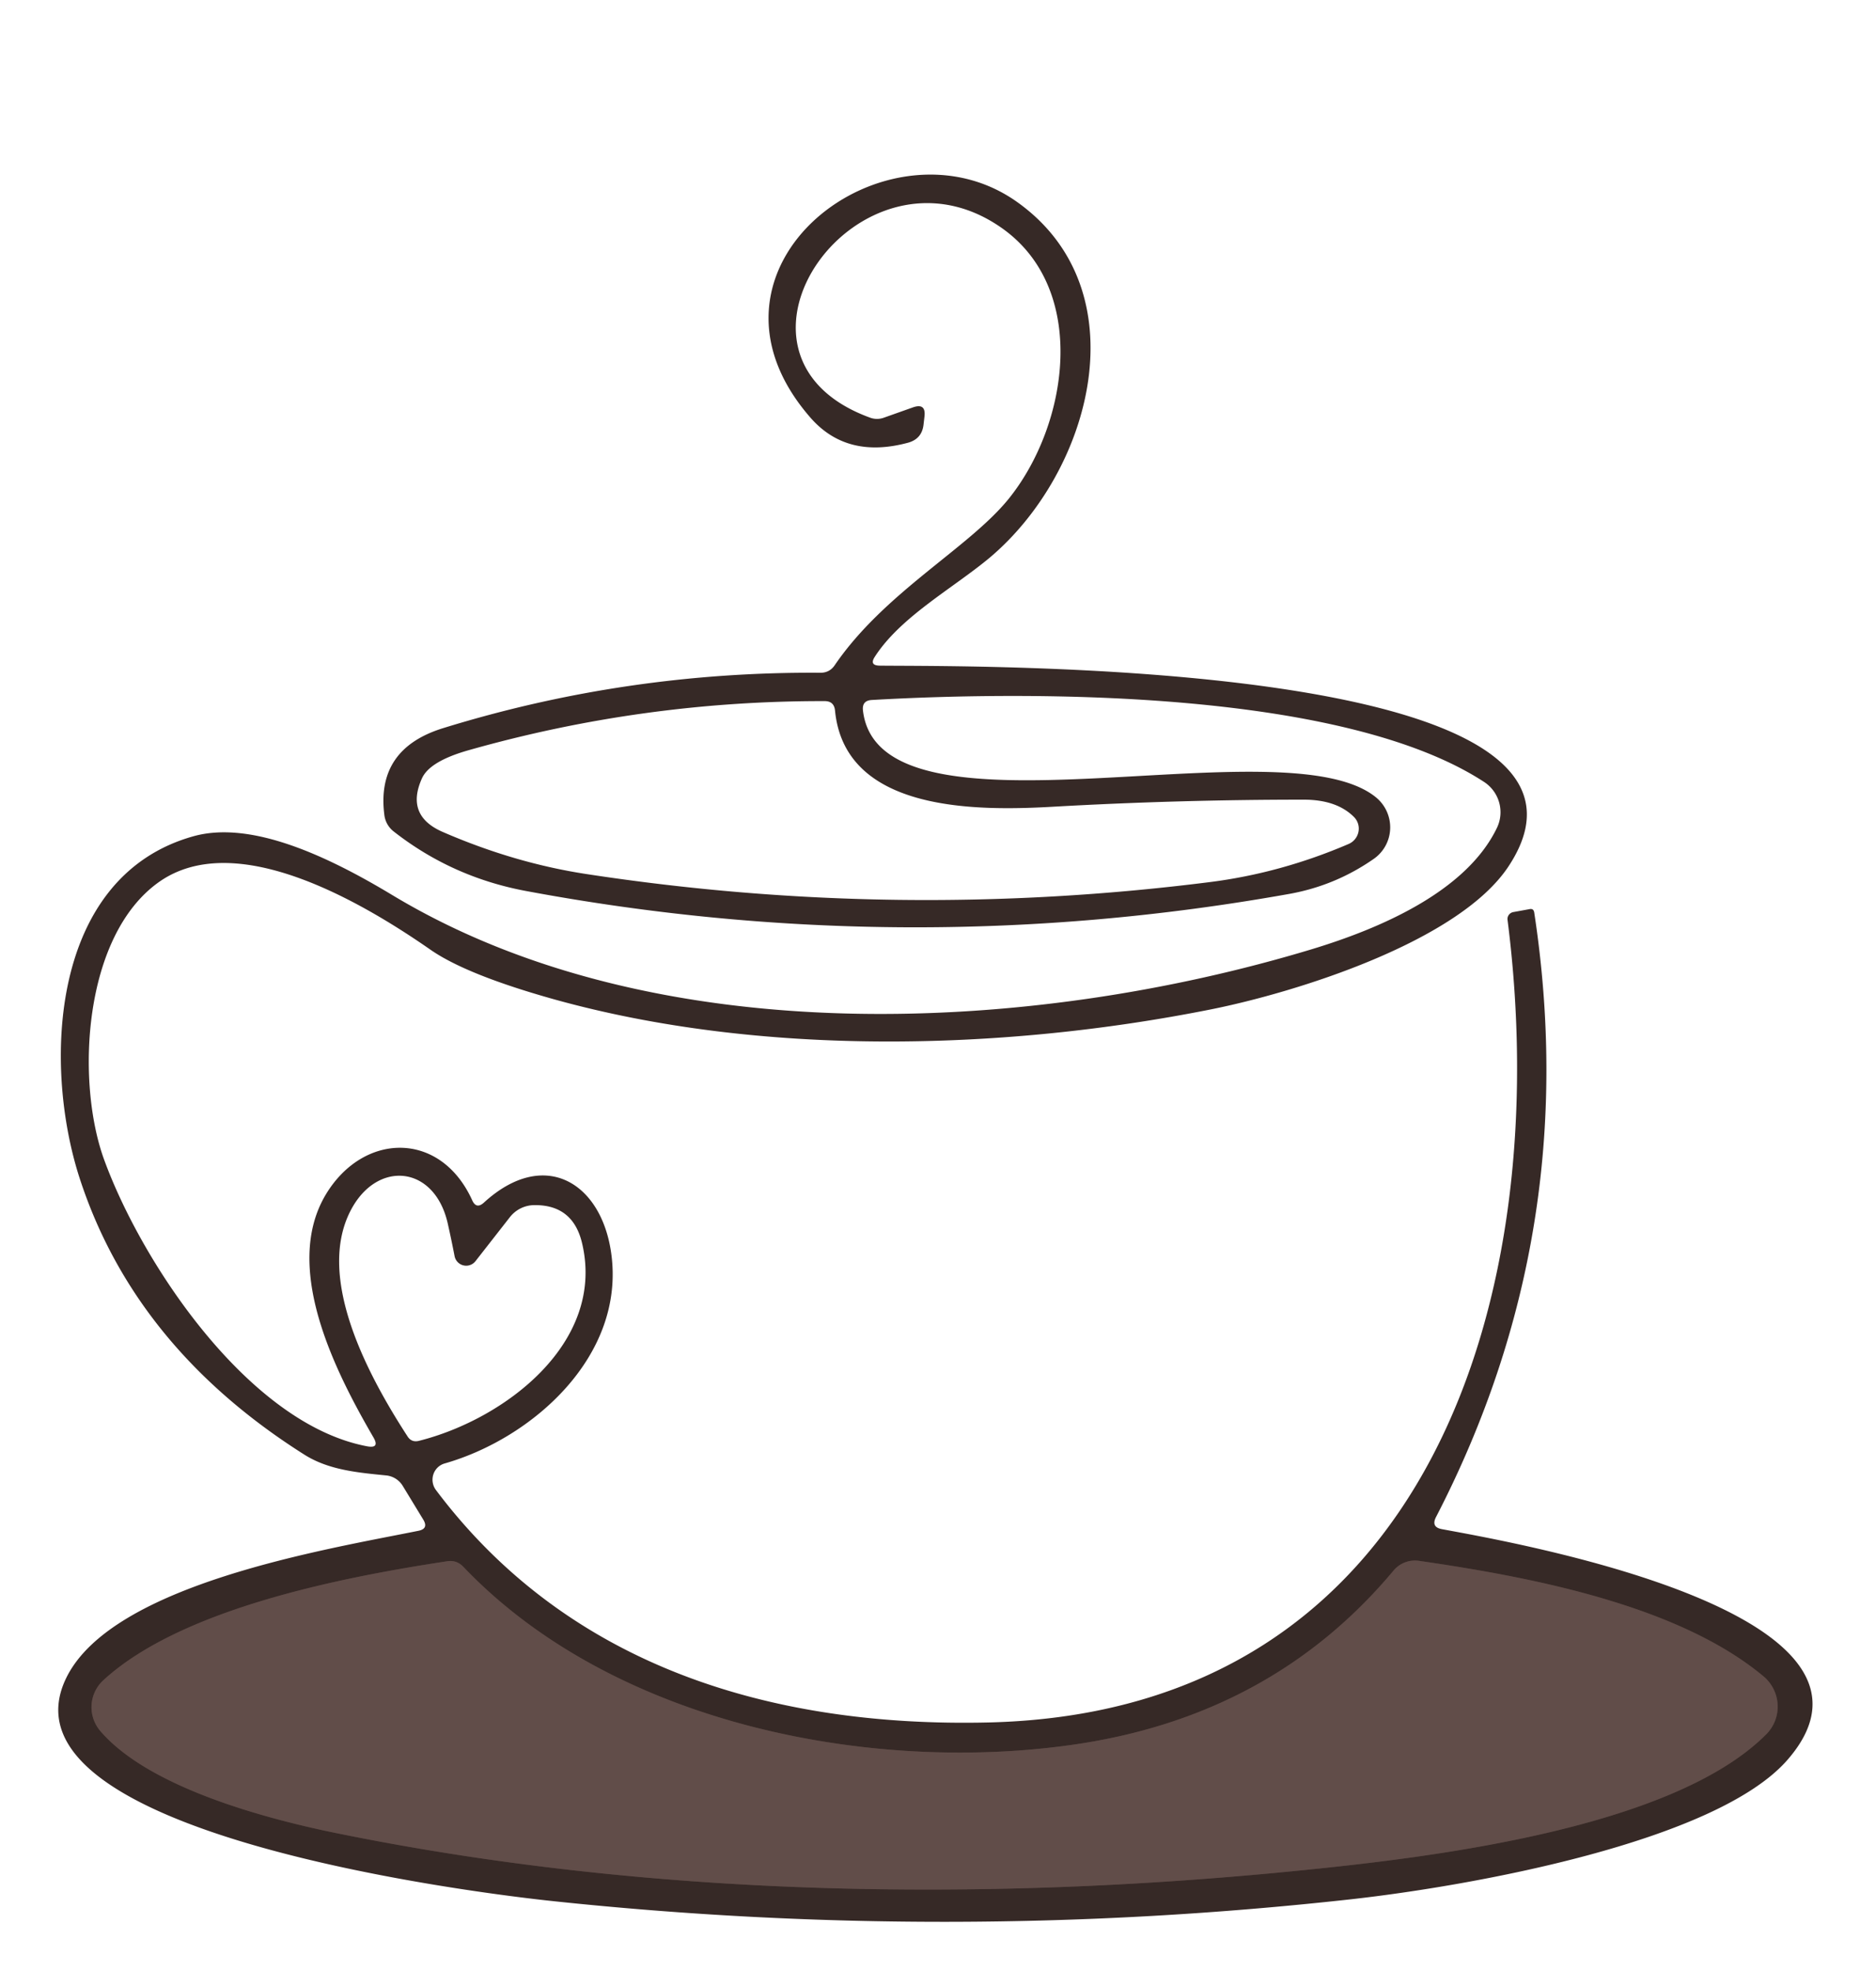 <?xml version="1.0" encoding="UTF-8" standalone="no"?>
<!DOCTYPE svg PUBLIC "-//W3C//DTD SVG 1.1//EN" "http://www.w3.org/Graphics/SVG/1.1/DTD/svg11.dtd">
<svg xmlns="http://www.w3.org/2000/svg" version="1.1" viewBox="0.00 0.00 100.00 105.00">
<path stroke="#4c3b38" stroke-width="2.00" fill="none" stroke-linecap="butt" vector-effect="non-scaling-stroke" d="
  M 57.63 92.88
  C 46.87 94.55 32.86 92.02 24.70 83.47
  Q 24.35 83.10 23.85 83.17
  C 18.38 84.00 9.71 85.66 5.52 89.50
  A 1.95 1.95 0.0 0 0 5.36 92.23
  C 7.92 95.20 14.01 96.84 17.71 97.61
  C 34.49 101.06 52.25 101.35 69.25 99.65
  C 76.06 98.97 89.10 97.46 94.15 92.39
  A 2.10 2.09 42.3 0 0 94.00 89.30
  C 89.42 85.48 81.50 84.00 75.64 83.15
  A 1.49 1.48 24.1 0 0 74.29 83.66
  Q 67.93 91.27 57.63 92.88"
/>
<path fill="#362926" d="
  M 46.89 35.46
  C 51.21 35.52 87.75 35.01 80.42 46.14
  C 77.76 50.19 68.99 52.89 64.51 53.78
  C 53.40 55.99 40.52 56.29 29.55 53.24
  Q 24.90 51.94 22.97 50.61
  C 19.22 48.00 12.54 44.11 8.47 46.99
  C 4.42 49.86 4.04 57.60 5.54 61.75
  C 7.56 67.31 13.27 75.87 19.58 77.05
  Q 20.25 77.17 19.91 76.58
  C 17.89 73.10 15.03 67.53 17.37 63.63
  C 19.37 60.31 23.48 60.22 25.17 63.94
  Q 25.39 64.43 25.79 64.07
  C 29.00 61.13 32.05 62.98 32.58 66.76
  C 33.35 72.22 28.40 76.62 23.71 77.96
  A 0.91 0.90 63.5 0 0 23.24 79.38
  C 30.38 88.88 41.30 92.02 52.67 91.76
  C 76.32 91.21 82.89 68.84 80.36 49.01
  A 0.38 0.37 -9.7 0 1 80.66 48.59
  L 81.54 48.43
  Q 81.74 48.39 81.78 48.60
  Q 84.39 65.67 76.54 80.83
  Q 76.28 81.35 76.85 81.46
  C 80.21 82.09 102.15 85.82 95.30 93.73
  C 91.50 98.13 78.39 100.47 72.01 101.18
  Q 50.77 103.53 29.50 101.28
  C 25.60 100.87 -0.56 97.70 3.54 89.37
  C 6.00 84.38 17.39 82.54 22.30 81.55
  Q 22.86 81.44 22.56 80.95
  L 21.47 79.16
  A 1.17 1.17 0.0 0 0 20.59 78.60
  C 19.10 78.45 17.53 78.32 16.22 77.49
  Q 7.17 71.77 4.24 62.75
  C 2.28 56.69 2.68 46.68 10.31 44.55
  C 13.42 43.68 17.55 45.66 20.89 47.67
  C 34.90 56.12 54.91 55.11 69.95 50.56
  C 73.44 49.50 78.13 47.55 79.79 44.11
  A 1.93 1.92 29.5 0 0 79.10 41.65
  C 71.61 36.78 55.20 36.79 46.47 37.29
  Q 45.94 37.32 46.00 37.85
  C 46.87 45.36 68.45 38.46 73.35 42.48
  A 2.06 2.05 47.3 0 1 73.22 45.76
  Q 71.18 47.18 68.73 47.62
  Q 48.35 51.26 28.01 47.46
  Q 24.08 46.72 20.98 44.29
  A 1.31 1.31 0.0 0 1 20.49 43.43
  Q 20.03 39.90 23.62 38.79
  Q 33.40 35.77 43.71 35.84
  Q 44.22 35.85 44.50 35.43
  C 47.16 31.54 51.64 29.20 53.77 26.57
  C 56.97 22.60 58.04 15.40 53.39 12.14
  C 45.85 6.86 37.20 18.91 46.38 22.25
  A 1.08 1.05 -43.5 0 0 47.09 22.26
  L 48.67 21.70
  Q 49.36 21.46 49.28 22.18
  L 49.23 22.61
  Q 49.15 23.37 48.42 23.58
  Q 45.15 24.47 43.21 22.26
  C 36.17 14.21 47.34 5.85 54.23 10.77
  C 60.82 15.47 58.20 25.15 52.73 29.73
  C 50.78 31.35 48.00 32.86 46.63 34.99
  Q 46.33 35.45 46.89 35.46
  Z
  M 56.25 42.97
  C 52.13 43.21 45.04 43.30 44.51 37.85
  Q 44.46 37.35 43.96 37.35
  Q 34.29 37.33 25.00 39.96
  Q 22.90 40.55 22.49 41.47
  Q 21.60 43.45 23.60 44.32
  Q 27.40 45.97 31.24 46.56
  Q 47.84 49.10 64.50 46.99
  Q 68.28 46.51 71.89 44.96
  A 0.89 0.88 -34.2 0 0 72.17 43.52
  Q 71.25 42.60 69.49 42.60
  Q 62.86 42.60 56.25 42.97
  Z
  M 25.35 67.18
  A 0.63 0.63 0.0 0 1 24.23 66.91
  Q 24.07 66.08 23.87 65.19
  C 23.17 62.06 20.09 61.78 18.69 64.49
  C 16.81 68.11 19.67 73.36 21.73 76.53
  Q 21.94 76.85 22.32 76.76
  C 26.88 75.62 32.28 71.55 31.03 66.24
  Q 30.55 64.18 28.49 64.20
  A 1.67 1.66 -70.9 0 0 27.18 64.84
  L 25.35 67.18
  Z
  M 57.63 92.88
  C 46.87 94.55 32.86 92.02 24.70 83.47
  Q 24.35 83.10 23.85 83.17
  C 18.38 84.00 9.71 85.66 5.52 89.50
  A 1.95 1.95 0.0 0 0 5.36 92.23
  C 7.92 95.20 14.01 96.84 17.71 97.61
  C 34.49 101.06 52.25 101.35 69.25 99.65
  C 76.06 98.97 89.10 97.46 94.15 92.39
  A 2.10 2.09 42.3 0 0 94.00 89.30
  C 89.42 85.48 81.50 84.00 75.64 83.15
  A 1.49 1.48 24.1 0 0 74.29 83.66
  Q 67.93 91.27 57.63 92.88
  Z"
/>
<path fill="#614d49" d="
  M 57.63 92.88
  Q 67.93 91.27 74.29 83.66
  A 1.49 1.48 24.1 0 1 75.64 83.15
  C 81.50 84.00 89.42 85.48 94.00 89.30
  A 2.10 2.09 42.3 0 1 94.15 92.39
  C 89.10 97.46 76.06 98.97 69.25 99.65
  C 52.25 101.35 34.49 101.06 17.71 97.61
  C 14.01 96.84 7.92 95.20 5.36 92.23
  A 1.95 1.95 0.0 0 1 5.52 89.50
  C 9.71 85.66 18.38 84.00 23.85 83.17
  Q 24.35 83.10 24.70 83.47
  C 32.86 92.02 46.87 94.55 57.63 92.88
  Z"
/>
</svg>
